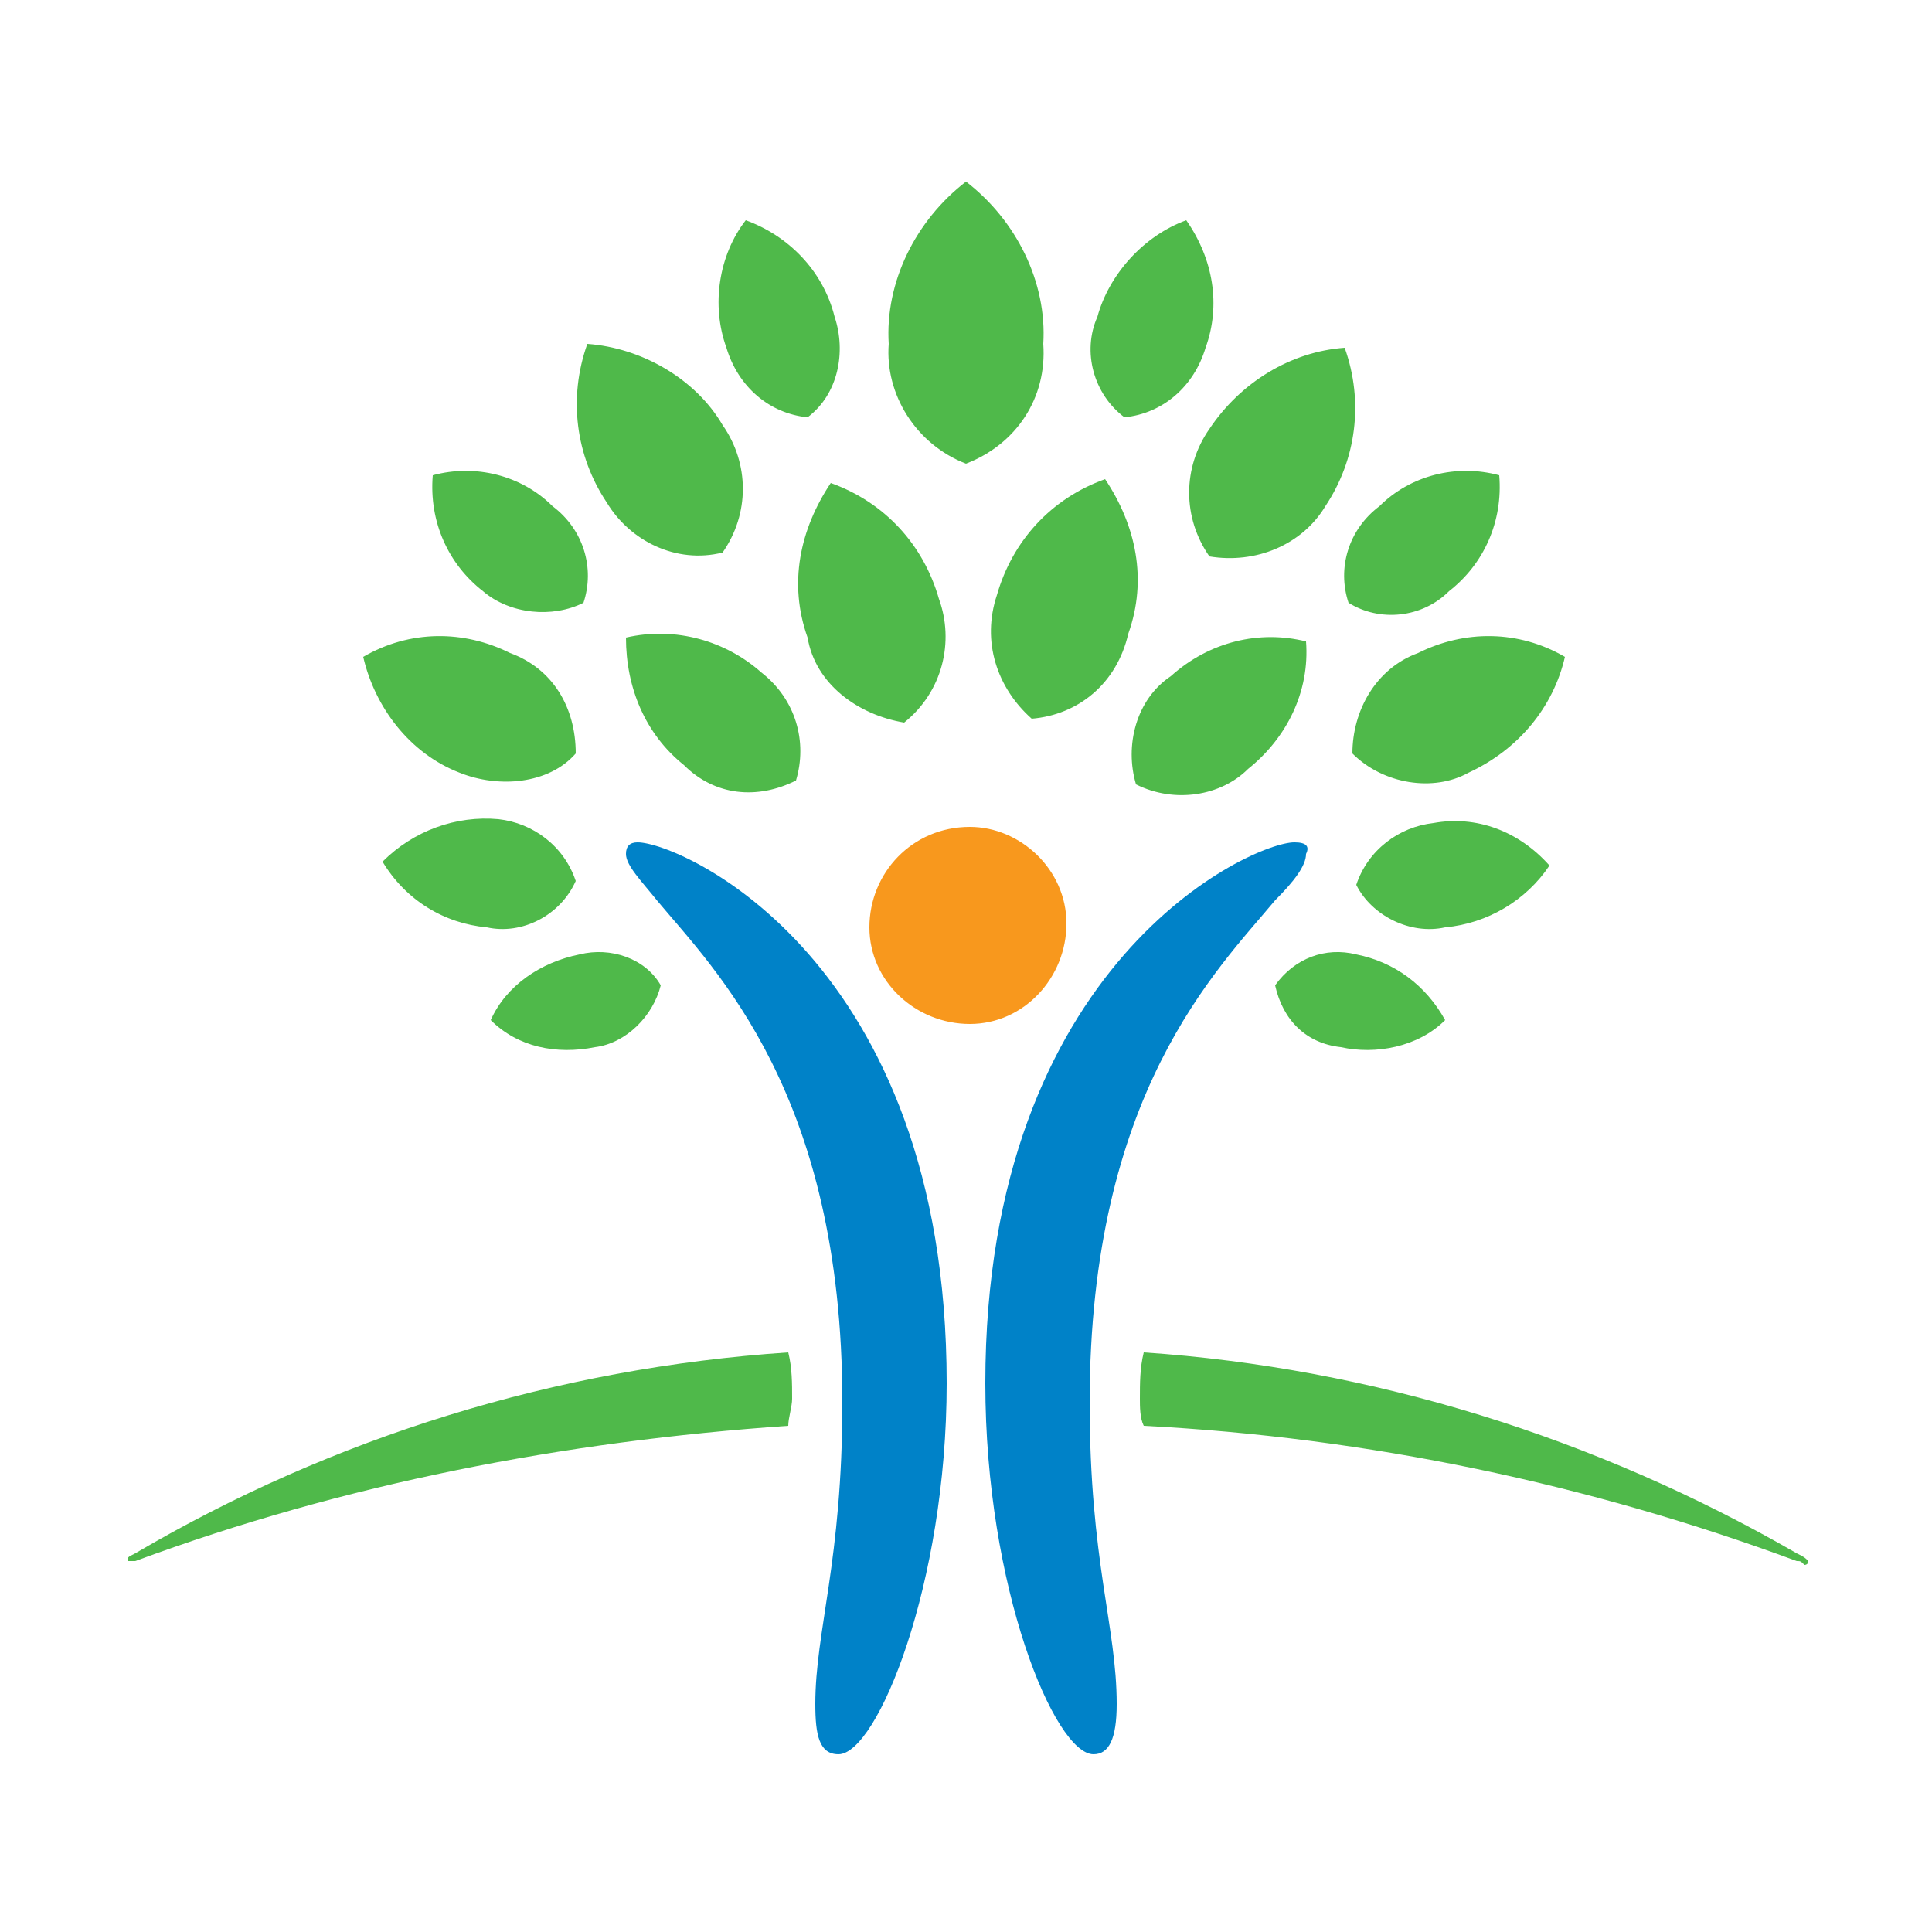 <?xml version="1.0" encoding="utf-8"?>
<!-- Generator: Adobe Illustrator 20.0.0, SVG Export Plug-In . SVG Version: 6.00 Build 0)  -->
<svg version="1.1" id="Layer_1" xmlns="http://www.w3.org/2000/svg" xmlns:xlink="http://www.w3.org/1999/xlink" x="0px" y="0px"
	 viewBox="0 0 50 50" style="enable-background:new 0 0 50 50;" xml:space="preserve">
<style type="text/css">
	.st0{fill:#0082C8;}
	.st1{fill:#F8981D;}
	.st2{fill:#4FB94A;}
</style>
<title>cigna</title>
<path class="st0" d="M33.8,22.1c0,0.3-0.3,0.7-0.8,1.2c-1.5,1.8-4.8,5-4.8,13c0,4.1,0.7,5.8,0.7,7.8c0,0.9-0.2,1.3-0.6,1.3
	c-1,0-2.8-4.3-2.8-9.6c0-10.9,6.9-14,8-14C33.8,21.8,33.9,21.9,33.8,22.1 M16.5,21.8c1.1,0,8,3,8,14c0,5.2-1.8,9.6-2.8,9.6
	c-0.5,0-0.6-0.5-0.6-1.3c0-1.9,0.7-3.7,0.7-7.8c0-8-3.3-11.2-4.8-13c-0.4-0.5-0.8-0.9-0.8-1.2C16.2,21.9,16.3,21.8,16.5,21.8
	L16.5,21.8z"/>
<path class="st1" d="M22.5,24c0,1.4,1.2,2.5,2.6,2.5c1.4,0,2.5-1.2,2.5-2.6c0-1.4-1.2-2.5-2.5-2.5C23.6,21.4,22.5,22.6,22.5,24
	C22.5,24,22.5,24,22.5,24"/>
<path class="st2" d="M46.5,40.2c-5.2-3-11-4.8-16.9-5.2c-0.1,0.4-0.1,0.8-0.1,1.2c0,0.2,0,0.5,0.1,0.7c5.8,0.3,11.5,1.5,16.9,3.5
	c0.1,0,0.1,0,0.2,0.1c0,0,0.1,0,0.1-0.1c0,0,0,0,0,0C46.7,40.3,46.7,40.3,46.5,40.2 M29.1,10.8c-0.8-0.6-1.1-1.7-0.7-2.6
	c0.3-1.1,1.2-2.1,2.3-2.5c0.7,1,0.9,2.2,0.5,3.3C30.9,10,30.1,10.7,29.1,10.8z M34.9,15.6c-0.3-0.9,0-1.9,0.8-2.5
	c0.8-0.8,2-1.1,3.1-0.8c0.1,1.2-0.4,2.3-1.3,3C36.8,16,35.7,16.1,34.9,15.6L34.9,15.6z M35.1,22.9c0.3-0.9,1.1-1.5,2-1.6
	c1.1-0.2,2.2,0.2,3,1.1c-0.6,0.9-1.6,1.5-2.7,1.6C36.5,24.2,35.5,23.7,35.1,22.9L35.1,22.9z M33,25.5c0.5-0.7,1.3-1,2.1-0.8
	c1,0.2,1.8,0.8,2.3,1.7c-0.7,0.7-1.8,0.9-2.7,0.7C33.8,27,33.2,26.4,33,25.5z M26.7,18.6c-0.9-0.8-1.3-2-0.9-3.2
	c0.4-1.4,1.4-2.5,2.8-3c0.8,1.2,1.1,2.6,0.6,4C28.9,17.7,27.9,18.5,26.7,18.6L26.7,18.6z M29.4,20.3c-0.3-1,0-2.2,0.9-2.8
	c1-0.9,2.3-1.2,3.5-0.9c0.1,1.3-0.5,2.5-1.5,3.3C31.6,20.6,30.4,20.8,29.4,20.3L29.4,20.3z M31.3,14.4c-0.7-1-0.7-2.3,0-3.3
	c0.8-1.2,2.1-2,3.5-2.1c0.5,1.4,0.3,2.9-0.5,4.1C33.7,14.1,32.5,14.6,31.3,14.4L31.3,14.4z M35,19.5c0-1.1,0.6-2.2,1.7-2.6
	c1.2-0.6,2.6-0.6,3.8,0.1c-0.3,1.3-1.2,2.4-2.5,3C37.1,20.5,35.8,20.3,35,19.5z M23,8.9c-0.1-1.6,0.7-3.2,2-4.2c1.3,1,2.1,2.6,2,4.2
	c0.1,1.4-0.7,2.6-2,3.1C23.7,11.5,22.9,10.2,23,8.9z M3.3,40.4C3.3,40.4,3.3,40.5,3.3,40.4C3.3,40.5,3.3,40.5,3.3,40.4
	c0.1,0,0.2,0,0.2,0c5.4-2,11.1-3.1,16.9-3.5c0-0.2,0.1-0.5,0.1-0.7c0-0.4,0-0.8-0.1-1.2c-6,0.4-11.8,2.2-16.9,5.2
	C3.3,40.3,3.3,40.3,3.3,40.4z M18.8,9c-0.4-1.1-0.2-2.4,0.5-3.3c1.1,0.4,2,1.3,2.3,2.5c0.3,0.9,0.1,2-0.7,2.6
	C19.9,10.7,19.1,10,18.8,9z M12.5,15.3c-0.9-0.7-1.4-1.8-1.3-3c1.1-0.3,2.3,0,3.1,0.8c0.8,0.6,1.1,1.6,0.8,2.5
	C14.3,16,13.2,15.9,12.5,15.3z M12.6,24c-1.1-0.1-2.1-0.7-2.7-1.7c0.8-0.8,1.9-1.2,3-1.1c0.9,0.1,1.7,0.7,2,1.6
	C14.5,23.7,13.5,24.2,12.6,24z M15.4,27.1c-1,0.2-2,0-2.7-0.7c0.4-0.9,1.3-1.5,2.3-1.7c0.8-0.2,1.7,0.1,2.1,0.8
	C16.9,26.3,16.2,27,15.4,27.1L15.4,27.1z M20.9,16.5c-0.5-1.4-0.2-2.8,0.6-4c1.4,0.5,2.4,1.6,2.8,3c0.4,1.1,0.1,2.4-0.9,3.2
	C22.2,18.5,21.1,17.7,20.9,16.5L20.9,16.5z M17.7,19.8c-1-0.8-1.5-2-1.5-3.3c1.3-0.3,2.6,0.1,3.5,0.9c0.9,0.7,1.2,1.8,0.9,2.8
	C19.6,20.7,18.5,20.6,17.7,19.8L17.7,19.8z M15.7,13c-0.8-1.2-1-2.7-0.5-4.1c1.4,0.1,2.8,0.9,3.5,2.1c0.7,1,0.7,2.3,0,3.3
	C17.5,14.6,16.3,14,15.7,13z M11.9,20c-1.3-0.5-2.2-1.7-2.5-3c1.2-0.7,2.6-0.7,3.8-0.1c1.1,0.4,1.7,1.4,1.7,2.6
	C14.2,20.3,12.9,20.4,11.9,20L11.9,20z"/>
</svg>
